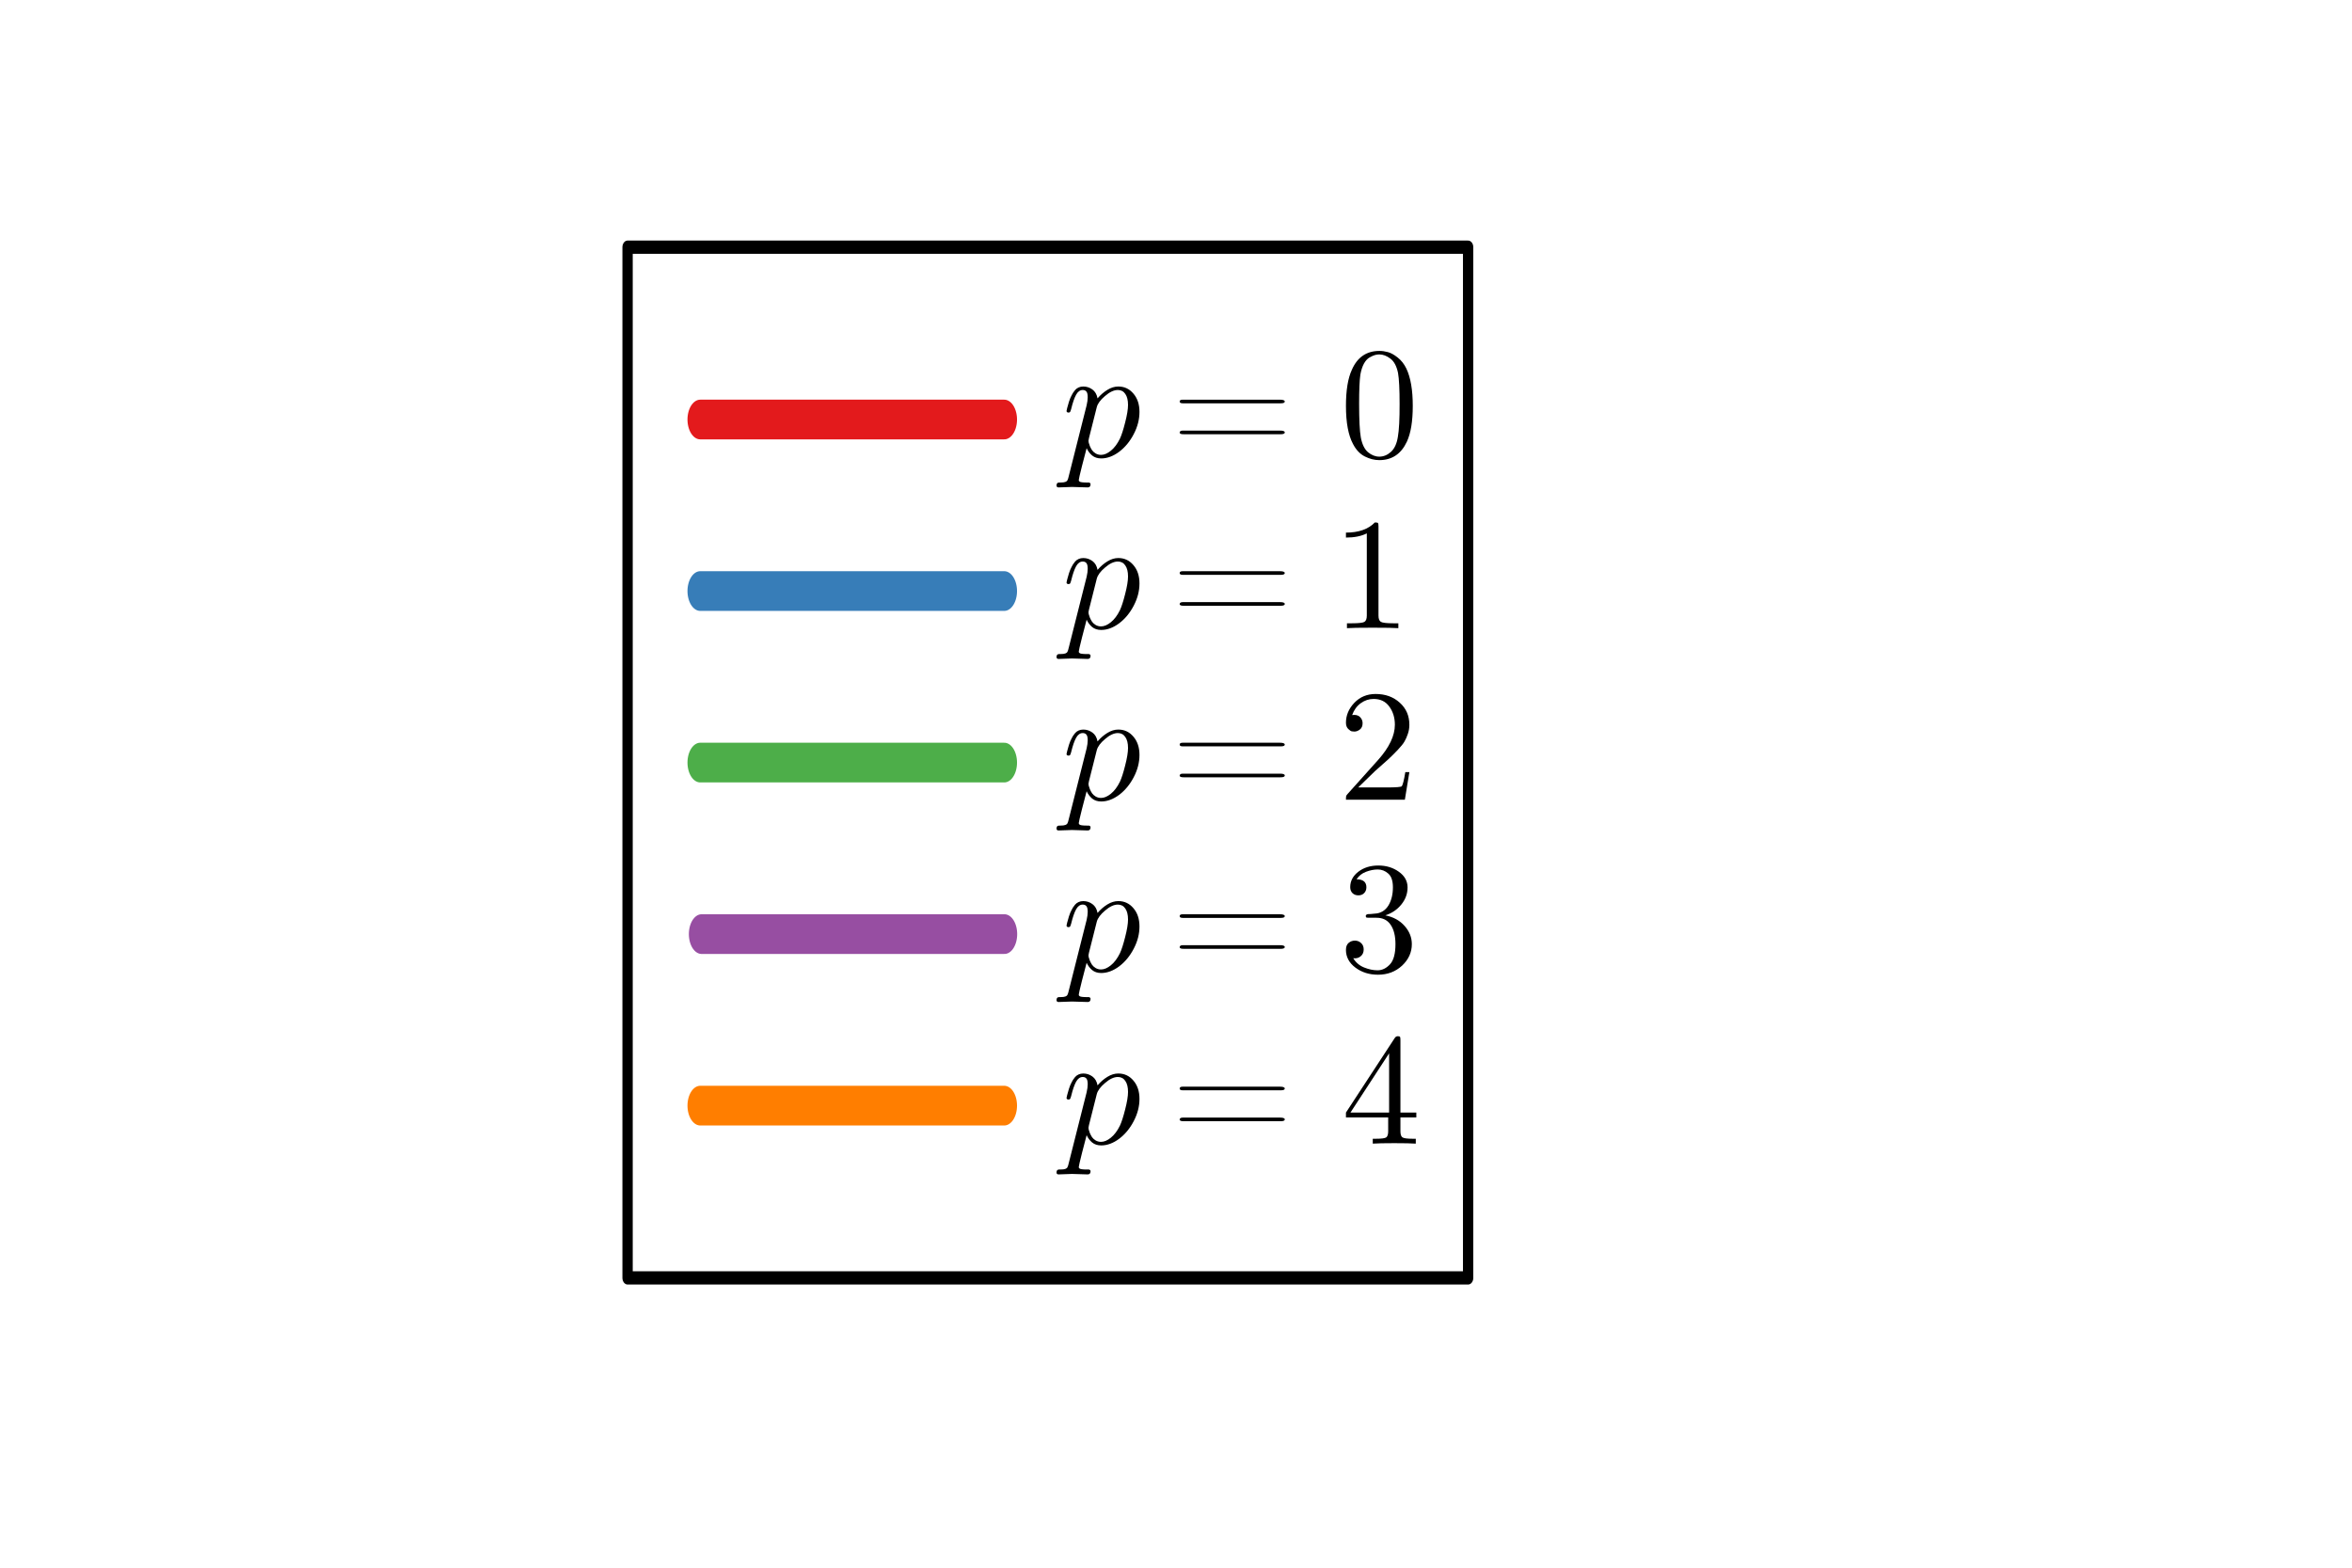 <?xml version="1.0" encoding="UTF-8" standalone="no"?>
<svg
   width="600"
   height="400"
   viewBox="0 0 2400 1600"
   version="1.1"
   id="svg296"
   sodipodi:docname="plot_70.svg"
   inkscape:version="1.2.2 (732a01da63, 2022-12-09)"
   xmlns:inkscape="http://www.inkscape.org/namespaces/inkscape"
   xmlns:sodipodi="http://sodipodi.sourceforge.net/DTD/sodipodi-0.dtd"
   xmlns="http://www.w3.org/2000/svg"
   xmlns:svg="http://www.w3.org/2000/svg">
  <sodipodi:namedview
     id="namedview298"
     pagecolor="#ffffff"
     bordercolor="#000000"
     borderopacity="0.25"
     inkscape:showpageshadow="2"
     inkscape:pageopacity="0.0"
     inkscape:pagecheckerboard="0"
     inkscape:deskcolor="#d1d1d1"
     showgrid="false"
     showguides="true"
     inkscape:zoom="1.05"
     inkscape:cx="140"
     inkscape:cy="270.47619"
     inkscape:window-width="2560"
     inkscape:window-height="1057"
     inkscape:window-x="-8"
     inkscape:window-y="-8"
     inkscape:window-maximized="1"
     inkscape:current-layer="svg296" />
  <defs
     id="defs5">
    <clipPath
       id="clip340">
      <rect
         x="0"
         y="0"
         width="2400"
         height="1600"
         id="rect2" />
    </clipPath>
    <clipPath
       id="clip340-5">
      <rect
         x="0"
         y="0"
         width="2400"
         height="1600"
         id="rect2-4" />
    </clipPath>
    <clipPath
       id="clipPath638">
      <rect
         x="0"
         y="0"
         width="2400"
         height="1600"
         id="rect636" />
    </clipPath>
    <clipPath
       id="clipPath642">
      <rect
         x="0"
         y="0"
         width="2400"
         height="1600"
         id="rect640" />
    </clipPath>
    <clipPath
       id="clipPath646">
      <rect
         x="0"
         y="0"
         width="2400"
         height="1600"
         id="rect644" />
    </clipPath>
    <clipPath
       id="clipPath650">
      <rect
         x="0"
         y="0"
         width="2400"
         height="1600"
         id="rect648" />
    </clipPath>
    <clipPath
       id="clipPath654">
      <rect
         x="0"
         y="0"
         width="2400"
         height="1600"
         id="rect652" />
    </clipPath>
    <clipPath
       id="clipPath658">
      <rect
         x="0"
         y="0"
         width="2400"
         height="1600"
         id="rect656" />
    </clipPath>
    <clipPath
       id="clipPath662">
      <rect
         x="0"
         y="0"
         width="2400"
         height="1600"
         id="rect660" />
    </clipPath>
    <clipPath
       id="clipPath666">
      <rect
         x="0"
         y="0"
         width="2400"
         height="1600"
         id="rect664" />
    </clipPath>
    <clipPath
       id="clipPath670">
      <rect
         x="0"
         y="0"
         width="2400"
         height="1600"
         id="rect668" />
    </clipPath>
    <clipPath
       id="clipPath674">
      <rect
         x="0"
         y="0"
         width="2400"
         height="1600"
         id="rect672" />
    </clipPath>
    <clipPath
       id="clipPath678">
      <rect
         x="0"
         y="0"
         width="2400"
         height="1600"
         id="rect676" />
    </clipPath>
    <clipPath
       id="clipPath682">
      <rect
         x="0"
         y="0"
         width="2400"
         height="1600"
         id="rect680" />
    </clipPath>
    <clipPath
       id="clipPath686">
      <rect
         x="0"
         y="0"
         width="2400"
         height="1600"
         id="rect684" />
    </clipPath>
    <clipPath
       id="clipPath690">
      <rect
         x="0"
         y="0"
         width="2400"
         height="1600"
         id="rect688" />
    </clipPath>
    <clipPath
       id="clipPath694">
      <rect
         x="0"
         y="0"
         width="2400"
         height="1600"
         id="rect692" />
    </clipPath>
    <clipPath
       id="clipPath698">
      <rect
         x="0"
         y="0"
         width="2400"
         height="1600"
         id="rect696" />
    </clipPath>
    <clipPath
       id="clipPath702">
      <rect
         x="0"
         y="0"
         width="2400"
         height="1600"
         id="rect700" />
    </clipPath>
    <clipPath
       id="clipPath706">
      <rect
         x="0"
         y="0"
         width="2400"
         height="1600"
         id="rect704" />
    </clipPath>
    <clipPath
       id="clipPath710">
      <rect
         x="0"
         y="0"
         width="2400"
         height="1600"
         id="rect708" />
    </clipPath>
    <clipPath
       id="clipPath714">
      <rect
         x="0"
         y="0"
         width="2400"
         height="1600"
         id="rect712" />
    </clipPath>
    <clipPath
       id="clipPath718">
      <rect
         x="0"
         y="0"
         width="2400"
         height="1600"
         id="rect716" />
    </clipPath>
  </defs>
  <defs
     id="defs12">
    <clipPath
       id="clip341">
      <rect
         x="480"
         y="0"
         width="1681"
         height="1600"
         id="rect9" />
    </clipPath>
  </defs>
  <defs
     id="defs17">
    <clipPath
       id="clip342">
      <rect
         x="1428"
         y="749"
         width="937"
         height="719"
         id="rect14" />
    </clipPath>
  </defs>
  <defs
     id="defs24">
    <clipPath
       id="clip343">
      <rect
         x="207"
         y="47"
         width="1749"
         height="1373"
         id="rect21" />
    </clipPath>
  </defs>
  <polyline
     clip-path="url(#clip340-5)"
     style="fill:none;stroke:#000000;stroke-width:4;stroke-linecap:round;stroke-linejoin:round;stroke-opacity:1"
     points="2027.01,908.372 2352.76,908.372 2352.76,597.332 2027.01,597.332 2027.01,908.372 "
     id="polyline242"
     transform="matrix(2.633,0,0,3.382,-4696.728,-1767.89)" />
  <polyline
     clip-path="url(#clip340-5)"
     style="fill:none;stroke:#e31a1c;stroke-width:12;stroke-linecap:round;stroke-linejoin:round;stroke-opacity:1"
     points="2050.85,649.172 2193.88,649.172 "
     id="polyline244"
     transform="matrix(2.169,0,0,3.377,-3733.766,-1764.089)" />
  <path
     clip-path="url(#clip340-5)"
     d="m 2242.78,646.853 q 0,3.42 -1.73,6.722 -1.71,3.303 -4.4,5.341 -2.7,2.014 -5.44,2.014 -1.64,0 -2.74,-0.89 -1.07,-0.914 -1.66,-2.202 -0.45,1.593 -1.41,5.411 -0.96,3.818 -0.96,4.192 0,0.211 0.05,0.305 0.05,0.094 0.26,0.211 0.21,0.14 0.72,0.187 0.52,0.07 1.39,0.07 0.44,0 0.61,0 0.18,0.024 0.35,0.141 0.18,0.117 0.18,0.375 0,0.96 -0.86,0.96 -0.78,0 -2.37,-0.07 -1.59,-0.071 -2.39,-0.071 -0.68,0 -2.03,0.071 -1.36,0.07 -2,0.07 -0.63,0 -0.63,-0.562 0,-0.328 0.1,-0.539 0.07,-0.187 0.25,-0.281 0.19,-0.07 0.35,-0.094 0.14,0 0.43,0 1.07,0 1.54,-0.187 0.47,-0.164 0.63,-0.515 0.19,-0.328 0.4,-1.265 l 5.39,-21.361 q 0.33,-1.429 0.33,-2.436 0,-1.265 -0.4,-1.734 -0.4,-0.468 -1.1,-0.468 -1.22,0 -2.02,1.452 -0.79,1.452 -1.47,4.263 -0.21,0.773 -0.35,0.937 -0.12,0.164 -0.47,0.164 -0.59,-0.024 -0.59,-0.492 0,-0.117 0.19,-0.867 0.19,-0.773 0.54,-1.897 0.37,-1.148 0.77,-1.874 0.24,-0.492 0.45,-0.819 0.21,-0.328 0.63,-0.844 0.44,-0.515 1.08,-0.796 0.63,-0.281 1.4,-0.281 1.5,0 2.74,0.89 1.24,0.89 1.57,2.694 1.34,-1.57 2.98,-2.577 1.64,-1.007 3.3,-1.007 2.76,0 4.57,2.155 1.82,2.131 1.82,5.504 m -3.46,-2.108 q 0,-2.131 -0.82,-3.303 -0.8,-1.194 -2.25,-1.194 -1.8,0 -3.89,1.827 -2.06,1.733 -2.48,3.349 l -2.37,9.393 -0.14,0.773 q 0,0.14 0.07,0.562 0.1,0.398 0.35,1.054 0.28,0.656 0.66,1.241 0.4,0.562 1.1,0.984 0.73,0.422 1.62,0.422 1.42,0 2.97,-1.265 1.57,-1.265 2.74,-3.654 0.73,-1.546 1.57,-4.872 0.87,-3.349 0.87,-5.317 z"
     fill="#000000"
     fill-rule="evenodd"
     fill-opacity="1"
     id="path246"
     transform="matrix(3.377,0,0,3.377,-6411.136,-1764.089)" />
  <path
     clip-path="url(#clip340-5)"
     d="m 2254.92,653.107 q 0.04,-0.586 0.96,-0.586 h 29.39 q 1.38,0 1.41,0.539 0,0.586 -1.32,0.562 h -29.16 q -1.28,0.024 -1.28,-0.515 m 0,-9.369 q 0,-0.586 1,-0.562 h 29.3 q 1.43,0 1.46,0.562 0,0.539 -1.22,0.539 h -29.58 q -0.96,0 -0.96,-0.539 z"
     fill="#000000"
     fill-rule="evenodd"
     fill-opacity="1"
     id="path248"
     transform="matrix(3.377,0,0,3.377,-6411.136,-1764.089)" />
  <path
     clip-path="url(#clip340-5)"
     d="m 2305.17,645.05 q 0,-7.051 1.78,-10.892 2.48,-5.715 8.34,-5.715 1.24,0 2.53,0.351 1.31,0.328 2.95,1.617 1.66,1.288 2.67,3.396 1.92,4.075 1.92,11.243 0,7.003 -1.78,10.821 -2.6,5.574 -8.34,5.574 -2.16,0 -4.36,-1.101 -2.18,-1.1 -3.56,-3.747 -2.15,-3.959 -2.15,-11.547 m 3.98,-0.586 q 0,7.238 0.51,10.118 0.59,3.116 2.18,4.474 1.62,1.335 3.4,1.335 1.92,0 3.51,-1.429 1.62,-1.452 2.11,-4.567 0.54,-3.068 0.52,-9.931 0,-6.675 -0.47,-9.346 -0.64,-3.115 -2.32,-4.356 -1.66,-1.265 -3.35,-1.265 -0.63,0 -1.31,0.187 -0.66,0.188 -1.62,0.727 -0.96,0.538 -1.71,1.873 -0.72,1.335 -1.08,3.35 -0.37,2.6 -0.37,8.83 z"
     fill="#000000"
     fill-rule="evenodd"
     fill-opacity="1"
     id="path250"
     transform="matrix(3.377,0,0,3.377,-6411.136,-1764.089)" />
  <polyline
     clip-path="url(#clip340-5)"
     style="fill:none;stroke:#377db8;stroke-width:12;stroke-linecap:round;stroke-linejoin:round;stroke-opacity:1"
     points="2050.85,701.012 2193.88,701.012 "
     id="polyline252"
     transform="matrix(2.169,0,0,3.377,-3733.766,-1764.089)" />
  <path
     clip-path="url(#clip340-5)"
     d="m 2242.78,698.693 q 0,3.42 -1.73,6.722 -1.71,3.303 -4.4,5.341 -2.7,2.014 -5.44,2.014 -1.64,0 -2.74,-0.89 -1.07,-0.914 -1.66,-2.202 -0.45,1.593 -1.41,5.411 -0.96,3.818 -0.96,4.192 0,0.211 0.05,0.305 0.05,0.094 0.26,0.211 0.21,0.14 0.72,0.187 0.52,0.07 1.39,0.07 0.44,0 0.61,0 0.18,0.024 0.35,0.141 0.18,0.117 0.18,0.375 0,0.96 -0.86,0.96 -0.78,0 -2.37,-0.07 -1.59,-0.071 -2.39,-0.071 -0.68,0 -2.03,0.071 -1.36,0.07 -2,0.07 -0.63,0 -0.63,-0.562 0,-0.328 0.1,-0.539 0.07,-0.187 0.25,-0.281 0.19,-0.07 0.35,-0.094 0.14,0 0.43,0 1.07,0 1.54,-0.187 0.47,-0.164 0.63,-0.515 0.19,-0.328 0.4,-1.265 l 5.39,-21.361 q 0.33,-1.429 0.33,-2.436 0,-1.265 -0.4,-1.734 -0.4,-0.468 -1.1,-0.468 -1.22,0 -2.02,1.452 -0.79,1.452 -1.47,4.263 -0.21,0.773 -0.35,0.937 -0.12,0.164 -0.47,0.164 -0.59,-0.024 -0.59,-0.492 0,-0.117 0.19,-0.867 0.19,-0.773 0.54,-1.897 0.37,-1.148 0.77,-1.874 0.24,-0.492 0.45,-0.819 0.21,-0.328 0.63,-0.844 0.44,-0.515 1.08,-0.796 0.63,-0.281 1.4,-0.281 1.5,0 2.74,0.89 1.24,0.89 1.57,2.694 1.34,-1.57 2.98,-2.577 1.64,-1.007 3.3,-1.007 2.76,0 4.57,2.155 1.82,2.131 1.82,5.504 m -3.46,-2.108 q 0,-2.131 -0.82,-3.303 -0.8,-1.194 -2.25,-1.194 -1.8,0 -3.89,1.827 -2.06,1.733 -2.48,3.349 l -2.37,9.393 -0.14,0.773 q 0,0.14 0.07,0.562 0.1,0.398 0.35,1.054 0.28,0.656 0.66,1.241 0.4,0.562 1.1,0.984 0.73,0.422 1.62,0.422 1.42,0 2.97,-1.265 1.57,-1.265 2.74,-3.654 0.73,-1.546 1.57,-4.872 0.87,-3.349 0.87,-5.317 z"
     fill="#000000"
     fill-rule="evenodd"
     fill-opacity="1"
     id="path254"
     transform="matrix(3.377,0,0,3.377,-6411.136,-1764.089)" />
  <path
     clip-path="url(#clip340-5)"
     d="m 2254.92,704.947 q 0.04,-0.586 0.96,-0.586 h 29.39 q 1.38,0 1.41,0.539 0,0.586 -1.32,0.562 h -29.16 q -1.28,0.024 -1.28,-0.515 m 0,-9.369 q 0,-0.586 1,-0.562 h 29.3 q 1.43,0 1.46,0.562 0,0.539 -1.22,0.539 h -29.58 q -0.96,0 -0.96,-0.539 z"
     fill="#000000"
     fill-rule="evenodd"
     fill-opacity="1"
     id="path256"
     transform="matrix(3.377,0,0,3.377,-6411.136,-1764.089)" />
  <path
     clip-path="url(#clip340-5)"
     d="m 2305.17,684.85 v -1.499 q 5.76,0 8.73,-3.068 0.82,0 0.96,0.187 0.14,0.188 0.14,1.054 v 26.913 q 0,1.429 0.71,1.874 0.7,0.445 3.77,0.445 h 1.52 v 1.475 q -1.69,-0.14 -7.78,-0.14 -6.09,0 -7.75,0.14 v -1.475 h 1.52 q 3.03,0 3.75,-0.422 0.73,-0.445 0.73,-1.897 v -24.851 q -2.51,1.264 -6.3,1.264 z"
     fill="#000000"
     fill-rule="evenodd"
     fill-opacity="1"
     id="path258"
     transform="matrix(3.377,0,0,3.377,-6411.136,-1764.089)" />
  <polyline
     clip-path="url(#clip340-5)"
     style="fill:none;stroke:#4dae49;stroke-width:12;stroke-linecap:round;stroke-linejoin:round;stroke-opacity:1"
     points="2050.85,752.852 2193.88,752.852 "
     id="polyline260"
     transform="matrix(2.169,0,0,3.377,-3733.766,-1764.089)" />
  <path
     clip-path="url(#clip340-5)"
     d="m 2242.78,750.533 q 0,3.42 -1.73,6.722 -1.71,3.303 -4.4,5.341 -2.7,2.014 -5.44,2.014 -1.64,0 -2.74,-0.89 -1.07,-0.914 -1.66,-2.202 -0.45,1.593 -1.41,5.411 -0.96,3.818 -0.96,4.192 0,0.211 0.05,0.305 0.05,0.094 0.26,0.211 0.21,0.14 0.72,0.187 0.52,0.07 1.39,0.07 0.44,0 0.61,0 0.18,0.024 0.35,0.141 0.18,0.117 0.18,0.375 0,0.96 -0.86,0.96 -0.78,0 -2.37,-0.07 -1.59,-0.071 -2.39,-0.071 -0.68,0 -2.03,0.071 -1.36,0.07 -2,0.07 -0.63,0 -0.63,-0.562 0,-0.328 0.1,-0.539 0.07,-0.187 0.25,-0.281 0.19,-0.07 0.35,-0.094 0.14,0 0.43,0 1.07,0 1.54,-0.187 0.47,-0.164 0.63,-0.515 0.19,-0.328 0.4,-1.265 l 5.39,-21.361 q 0.33,-1.429 0.33,-2.436 0,-1.265 -0.4,-1.734 -0.4,-0.468 -1.1,-0.468 -1.22,0 -2.02,1.452 -0.79,1.452 -1.47,4.263 -0.21,0.773 -0.35,0.937 -0.12,0.164 -0.47,0.164 -0.59,-0.024 -0.59,-0.492 0,-0.117 0.19,-0.867 0.19,-0.773 0.54,-1.897 0.37,-1.148 0.77,-1.874 0.24,-0.492 0.45,-0.819 0.21,-0.328 0.63,-0.844 0.44,-0.515 1.08,-0.796 0.63,-0.281 1.4,-0.281 1.5,0 2.74,0.89 1.24,0.89 1.57,2.694 1.34,-1.57 2.98,-2.577 1.64,-1.007 3.3,-1.007 2.76,0 4.57,2.155 1.82,2.131 1.82,5.504 m -3.46,-2.108 q 0,-2.131 -0.82,-3.303 -0.8,-1.194 -2.25,-1.194 -1.8,0 -3.89,1.827 -2.06,1.733 -2.48,3.349 l -2.37,9.393 -0.14,0.773 q 0,0.14 0.07,0.562 0.1,0.398 0.35,1.054 0.28,0.656 0.66,1.241 0.4,0.562 1.1,0.984 0.73,0.422 1.62,0.422 1.42,0 2.97,-1.265 1.57,-1.265 2.74,-3.654 0.73,-1.546 1.57,-4.872 0.87,-3.349 0.87,-5.317 z"
     fill="#000000"
     fill-rule="evenodd"
     fill-opacity="1"
     id="path262"
     transform="matrix(3.377,0,0,3.377,-6411.136,-1764.089)" />
  <path
     clip-path="url(#clip340-5)"
     d="m 2254.92,756.787 q 0.04,-0.586 0.96,-0.586 h 29.39 q 1.38,0 1.41,0.539 0,0.586 -1.32,0.562 h -29.16 q -1.28,0.024 -1.28,-0.515 m 0,-9.369 q 0,-0.586 1,-0.562 h 29.3 q 1.43,0 1.46,0.562 0,0.539 -1.22,0.539 h -29.58 q -0.96,0 -0.96,-0.539 z"
     fill="#000000"
     fill-rule="evenodd"
     fill-opacity="1"
     id="path264"
     transform="matrix(3.377,0,0,3.377,-6411.136,-1764.089)" />
  <path
     clip-path="url(#clip340-5)"
     d="m 2305.17,764.071 q 0,-0.866 0.07,-1.124 0.09,-0.258 0.47,-0.656 l 9.2,-10.259 q 5.04,-5.668 5.04,-10.61 0,-3.209 -1.69,-5.505 -1.66,-2.295 -4.73,-2.295 -2.11,0 -3.89,1.288 -1.78,1.289 -2.6,3.584 0.14,-0.047 0.63,-0.047 1.2,0 1.85,0.75 0.68,0.749 0.68,1.756 0,1.289 -0.84,1.921 -0.82,0.609 -1.64,0.609 -0.33,0 -0.77,-0.07 -0.42,-0.071 -1.1,-0.726 -0.68,-0.68 -0.68,-1.874 0,-3.35 2.53,-6.02 2.55,-2.67 6.44,-2.67 4.4,0 7.28,2.623 2.91,2.6 2.91,6.676 0,1.429 -0.45,2.74 -0.42,1.288 -1.01,2.296 -0.56,1.007 -2.1,2.623 -1.55,1.616 -2.79,2.764 -1.24,1.147 -4.03,3.583 l -5.08,4.942 h 8.64 q 4.22,0 4.54,-0.374 0.47,-0.68 1.06,-4.263 h 1.22 l -1.36,8.338 z"
     fill="#000000"
     fill-rule="evenodd"
     fill-opacity="1"
     id="path266"
     transform="matrix(3.377,0,0,3.377,-6411.136,-1764.089)" />
  <polyline
     clip-path="url(#clip340-5)"
     style="fill:none;stroke:#974ea2;stroke-width:12;stroke-linecap:round;stroke-linejoin:round;stroke-opacity:1"
     points="2050.85,804.692 2193.88,804.692 "
     id="polyline268"
     transform="matrix(2.161,0,0,3.377,-3716,-1764.089)" />
  <path
     clip-path="url(#clip340-5)"
     d="m 2242.78,802.373 q 0,3.42 -1.73,6.722 -1.71,3.303 -4.4,5.341 -2.7,2.014 -5.44,2.014 -1.64,0 -2.74,-0.89 -1.07,-0.914 -1.66,-2.202 -0.45,1.593 -1.41,5.411 -0.96,3.818 -0.96,4.192 0,0.211 0.05,0.305 0.05,0.094 0.26,0.211 0.21,0.14 0.72,0.187 0.52,0.07 1.39,0.07 0.44,0 0.61,0 0.18,0.024 0.35,0.141 0.18,0.117 0.18,0.375 0,0.96 -0.86,0.96 -0.78,0 -2.37,-0.07 -1.59,-0.071 -2.39,-0.071 -0.68,0 -2.03,0.071 -1.36,0.07 -2,0.07 -0.63,0 -0.63,-0.562 0,-0.328 0.1,-0.539 0.07,-0.187 0.25,-0.281 0.19,-0.07 0.35,-0.094 0.14,0 0.43,0 1.07,0 1.54,-0.187 0.47,-0.164 0.63,-0.515 0.19,-0.328 0.4,-1.265 l 5.39,-21.361 q 0.33,-1.429 0.33,-2.436 0,-1.265 -0.4,-1.734 -0.4,-0.468 -1.1,-0.468 -1.22,0 -2.02,1.452 -0.79,1.452 -1.47,4.263 -0.21,0.773 -0.35,0.937 -0.12,0.164 -0.47,0.164 -0.59,-0.024 -0.59,-0.492 0,-0.117 0.19,-0.867 0.19,-0.773 0.54,-1.897 0.37,-1.148 0.77,-1.874 0.24,-0.492 0.45,-0.819 0.21,-0.328 0.63,-0.844 0.44,-0.515 1.08,-0.796 0.63,-0.281 1.4,-0.281 1.5,0 2.74,0.89 1.24,0.89 1.57,2.694 1.34,-1.57 2.98,-2.577 1.64,-1.007 3.3,-1.007 2.76,0 4.57,2.155 1.82,2.131 1.82,5.504 m -3.46,-2.108 q 0,-2.131 -0.82,-3.303 -0.8,-1.194 -2.25,-1.194 -1.8,0 -3.89,1.827 -2.06,1.733 -2.48,3.349 l -2.37,9.393 -0.14,0.773 q 0,0.14 0.07,0.562 0.1,0.398 0.35,1.054 0.28,0.656 0.66,1.241 0.4,0.562 1.1,0.984 0.73,0.422 1.62,0.422 1.42,0 2.97,-1.265 1.57,-1.265 2.74,-3.654 0.73,-1.546 1.57,-4.872 0.87,-3.349 0.87,-5.317 z"
     fill="#000000"
     fill-rule="evenodd"
     fill-opacity="1"
     id="path270"
     transform="matrix(3.377,0,0,3.377,-6411.136,-1764.089)" />
  <path
     clip-path="url(#clip340-5)"
     d="m 2254.92,808.627 q 0.04,-0.586 0.96,-0.586 h 29.39 q 1.38,0 1.41,0.539 0,0.586 -1.32,0.562 h -29.16 q -1.28,0.024 -1.28,-0.515 m 0,-9.369 q 0,-0.586 1,-0.562 h 29.3 q 1.43,0 1.46,0.562 0,0.539 -1.22,0.539 h -29.58 q -0.96,0 -0.96,-0.539 z"
     fill="#000000"
     fill-rule="evenodd"
     fill-opacity="1"
     id="path272"
     transform="matrix(3.377,0,0,3.377,-6411.136,-1764.089)" />
  <path
     clip-path="url(#clip340-5)"
     d="m 2305.17,809.447 q 0,-1.429 0.82,-2.108 0.82,-0.68 1.87,-0.68 1.1,0 1.87,0.726 0.8,0.703 0.8,1.945 0,1.335 -0.94,2.084 -0.91,0.75 -2.22,0.562 1.15,1.921 3.25,2.788 2.14,0.866 4.1,0.866 2.06,0 3.73,-1.78 1.68,-1.78 1.68,-6.137 0,-3.7 -1.45,-5.832 -1.43,-2.131 -4.26,-2.131 h -2.11 q -0.72,0 -0.94,-0.071 -0.21,-0.07 -0.21,-0.468 0,-0.468 0.73,-0.562 0.73,0 1.87,-0.141 2.79,-0.093 4.27,-2.506 1.33,-2.248 1.33,-5.457 0,-2.928 -1.4,-4.146 -1.39,-1.241 -3.19,-1.241 -1.69,0 -3.54,0.702 -1.85,0.703 -2.85,2.272 2.97,0 2.97,2.413 0,1.054 -0.68,1.756 -0.65,0.68 -1.76,0.68 -1.05,0 -1.75,-0.656 -0.7,-0.679 -0.7,-1.827 0,-2.741 2.43,-4.638 2.46,-1.897 6.07,-1.897 3.56,0 6.18,1.874 2.65,1.874 2.65,4.755 0,2.834 -1.88,5.153 -1.87,2.318 -4.84,3.279 3.65,0.726 5.83,3.209 2.18,2.459 2.18,5.48 0,3.748 -2.95,6.512 -2.96,2.74 -7.27,2.74 -3.98,0 -6.84,-2.155 -2.85,-2.154 -2.85,-5.363 z"
     fill="#000000"
     fill-rule="evenodd"
     fill-opacity="1"
     id="path274"
     transform="matrix(3.377,0,0,3.377,-6411.136,-1764.089)" />
  <polyline
     clip-path="url(#clip340-5)"
     style="fill:none;stroke:#ff7e00;stroke-width:12;stroke-linecap:round;stroke-linejoin:round;stroke-opacity:1"
     points="2050.85,856.532 2193.88,856.532 "
     id="polyline276"
     transform="matrix(2.169,0,0,3.377,-3733.766,-1764.089)" />
  <path
     clip-path="url(#clip340-5)"
     d="m 2242.78,854.479 q 0,3.419 -1.73,6.722 -1.71,3.303 -4.4,5.34 -2.7,2.015 -5.44,2.015 -1.64,0 -2.74,-0.89 -1.07,-0.914 -1.66,-2.202 -0.45,1.593 -1.41,5.41 -0.96,3.818 -0.96,4.193 0,0.211 0.05,0.305 0.05,0.093 0.26,0.21 0.21,0.141 0.72,0.188 0.52,0.07 1.39,0.07 0.44,0 0.61,0 0.18,0.023 0.35,0.14 0.18,0.118 0.18,0.375 0,0.961 -0.86,0.961 -0.78,0 -2.37,-0.071 -1.59,-0.07 -2.39,-0.07 -0.68,0 -2.03,0.07 -1.36,0.071 -2,0.071 -0.63,0 -0.63,-0.563 0,-0.327 0.1,-0.538 0.07,-0.188 0.25,-0.281 0.19,-0.071 0.35,-0.094 0.14,0 0.43,0 1.07,0 1.54,-0.187 0.47,-0.164 0.63,-0.516 0.19,-0.328 0.4,-1.265 l 5.39,-21.361 q 0.33,-1.429 0.33,-2.436 0,-1.265 -0.4,-1.733 -0.4,-0.468 -1.1,-0.468 -1.22,0 -2.02,1.452 -0.79,1.452 -1.47,4.263 -0.21,0.773 -0.35,0.937 -0.12,0.163 -0.47,0.163 -0.59,-0.023 -0.59,-0.491 0,-0.117 0.19,-0.867 0.19,-0.773 0.54,-1.897 0.37,-1.148 0.77,-1.874 0.24,-0.492 0.45,-0.82 0.21,-0.328 0.63,-0.843 0.44,-0.515 1.08,-0.796 0.63,-0.281 1.4,-0.281 1.5,0 2.74,0.89 1.24,0.89 1.57,2.693 1.34,-1.569 2.98,-2.576 1.64,-1.007 3.3,-1.007 2.76,0 4.57,2.154 1.82,2.132 1.82,5.505 m -3.46,-2.108 q 0,-2.132 -0.82,-3.303 -0.8,-1.194 -2.25,-1.194 -1.8,0 -3.89,1.827 -2.06,1.733 -2.48,3.349 l -2.37,9.392 -0.14,0.773 q 0,0.141 0.07,0.562 0.1,0.399 0.35,1.054 0.28,0.656 0.66,1.242 0.4,0.562 1.1,0.984 0.73,0.421 1.62,0.421 1.42,0 2.97,-1.265 1.57,-1.264 2.74,-3.654 0.73,-1.545 1.57,-4.871 0.87,-3.35 0.87,-5.317 z"
     fill="#000000"
     fill-rule="evenodd"
     fill-opacity="1"
     id="path278"
     transform="matrix(3.377,0,0,3.377,-6411.136,-1764.089)" />
  <path
     clip-path="url(#clip340-5)"
     d="m 2254.92,860.732 q 0.04,-0.585 0.96,-0.585 h 29.39 q 1.38,0 1.41,0.539 0,0.585 -1.32,0.562 h -29.16 q -1.28,0.023 -1.28,-0.516 m 0,-9.368 q 0,-0.586 1,-0.563 h 29.3 q 1.43,0 1.46,0.563 0,0.538 -1.22,0.538 h -29.58 q -0.96,0 -0.96,-0.538 z"
     fill="#000000"
     fill-rule="evenodd"
     fill-opacity="1"
     id="path280"
     transform="matrix(3.377,0,0,3.377,-6411.136,-1764.089)" />
  <path
     clip-path="url(#clip340-5)"
     d="m 2305.17,860.1 v -1.476 l 14.73,-22.509 q 0.37,-0.585 0.96,-0.562 0.54,0 0.66,0.211 0.11,0.211 0.11,1.031 v 21.829 h 4.8 v 1.476 h -4.8 v 4.169 q 0,1.382 0.57,1.827 0.58,0.445 3.06,0.445 h 1.01 v 1.476 q -1.97,-0.141 -6.51,-0.141 -4.52,0 -6.49,0.141 v -1.476 h 1.01 q 2.48,0 3.07,-0.421 0.58,-0.445 0.58,-1.851 V 860.1 h -12.76 m 1.36,-1.476 h 11.68 V 840.73 Z"
     fill="#000000"
     fill-rule="evenodd"
     fill-opacity="1"
     id="path282"
     transform="matrix(3.377,0,0,3.377,-6411.136,-1764.089)" />
</svg>

